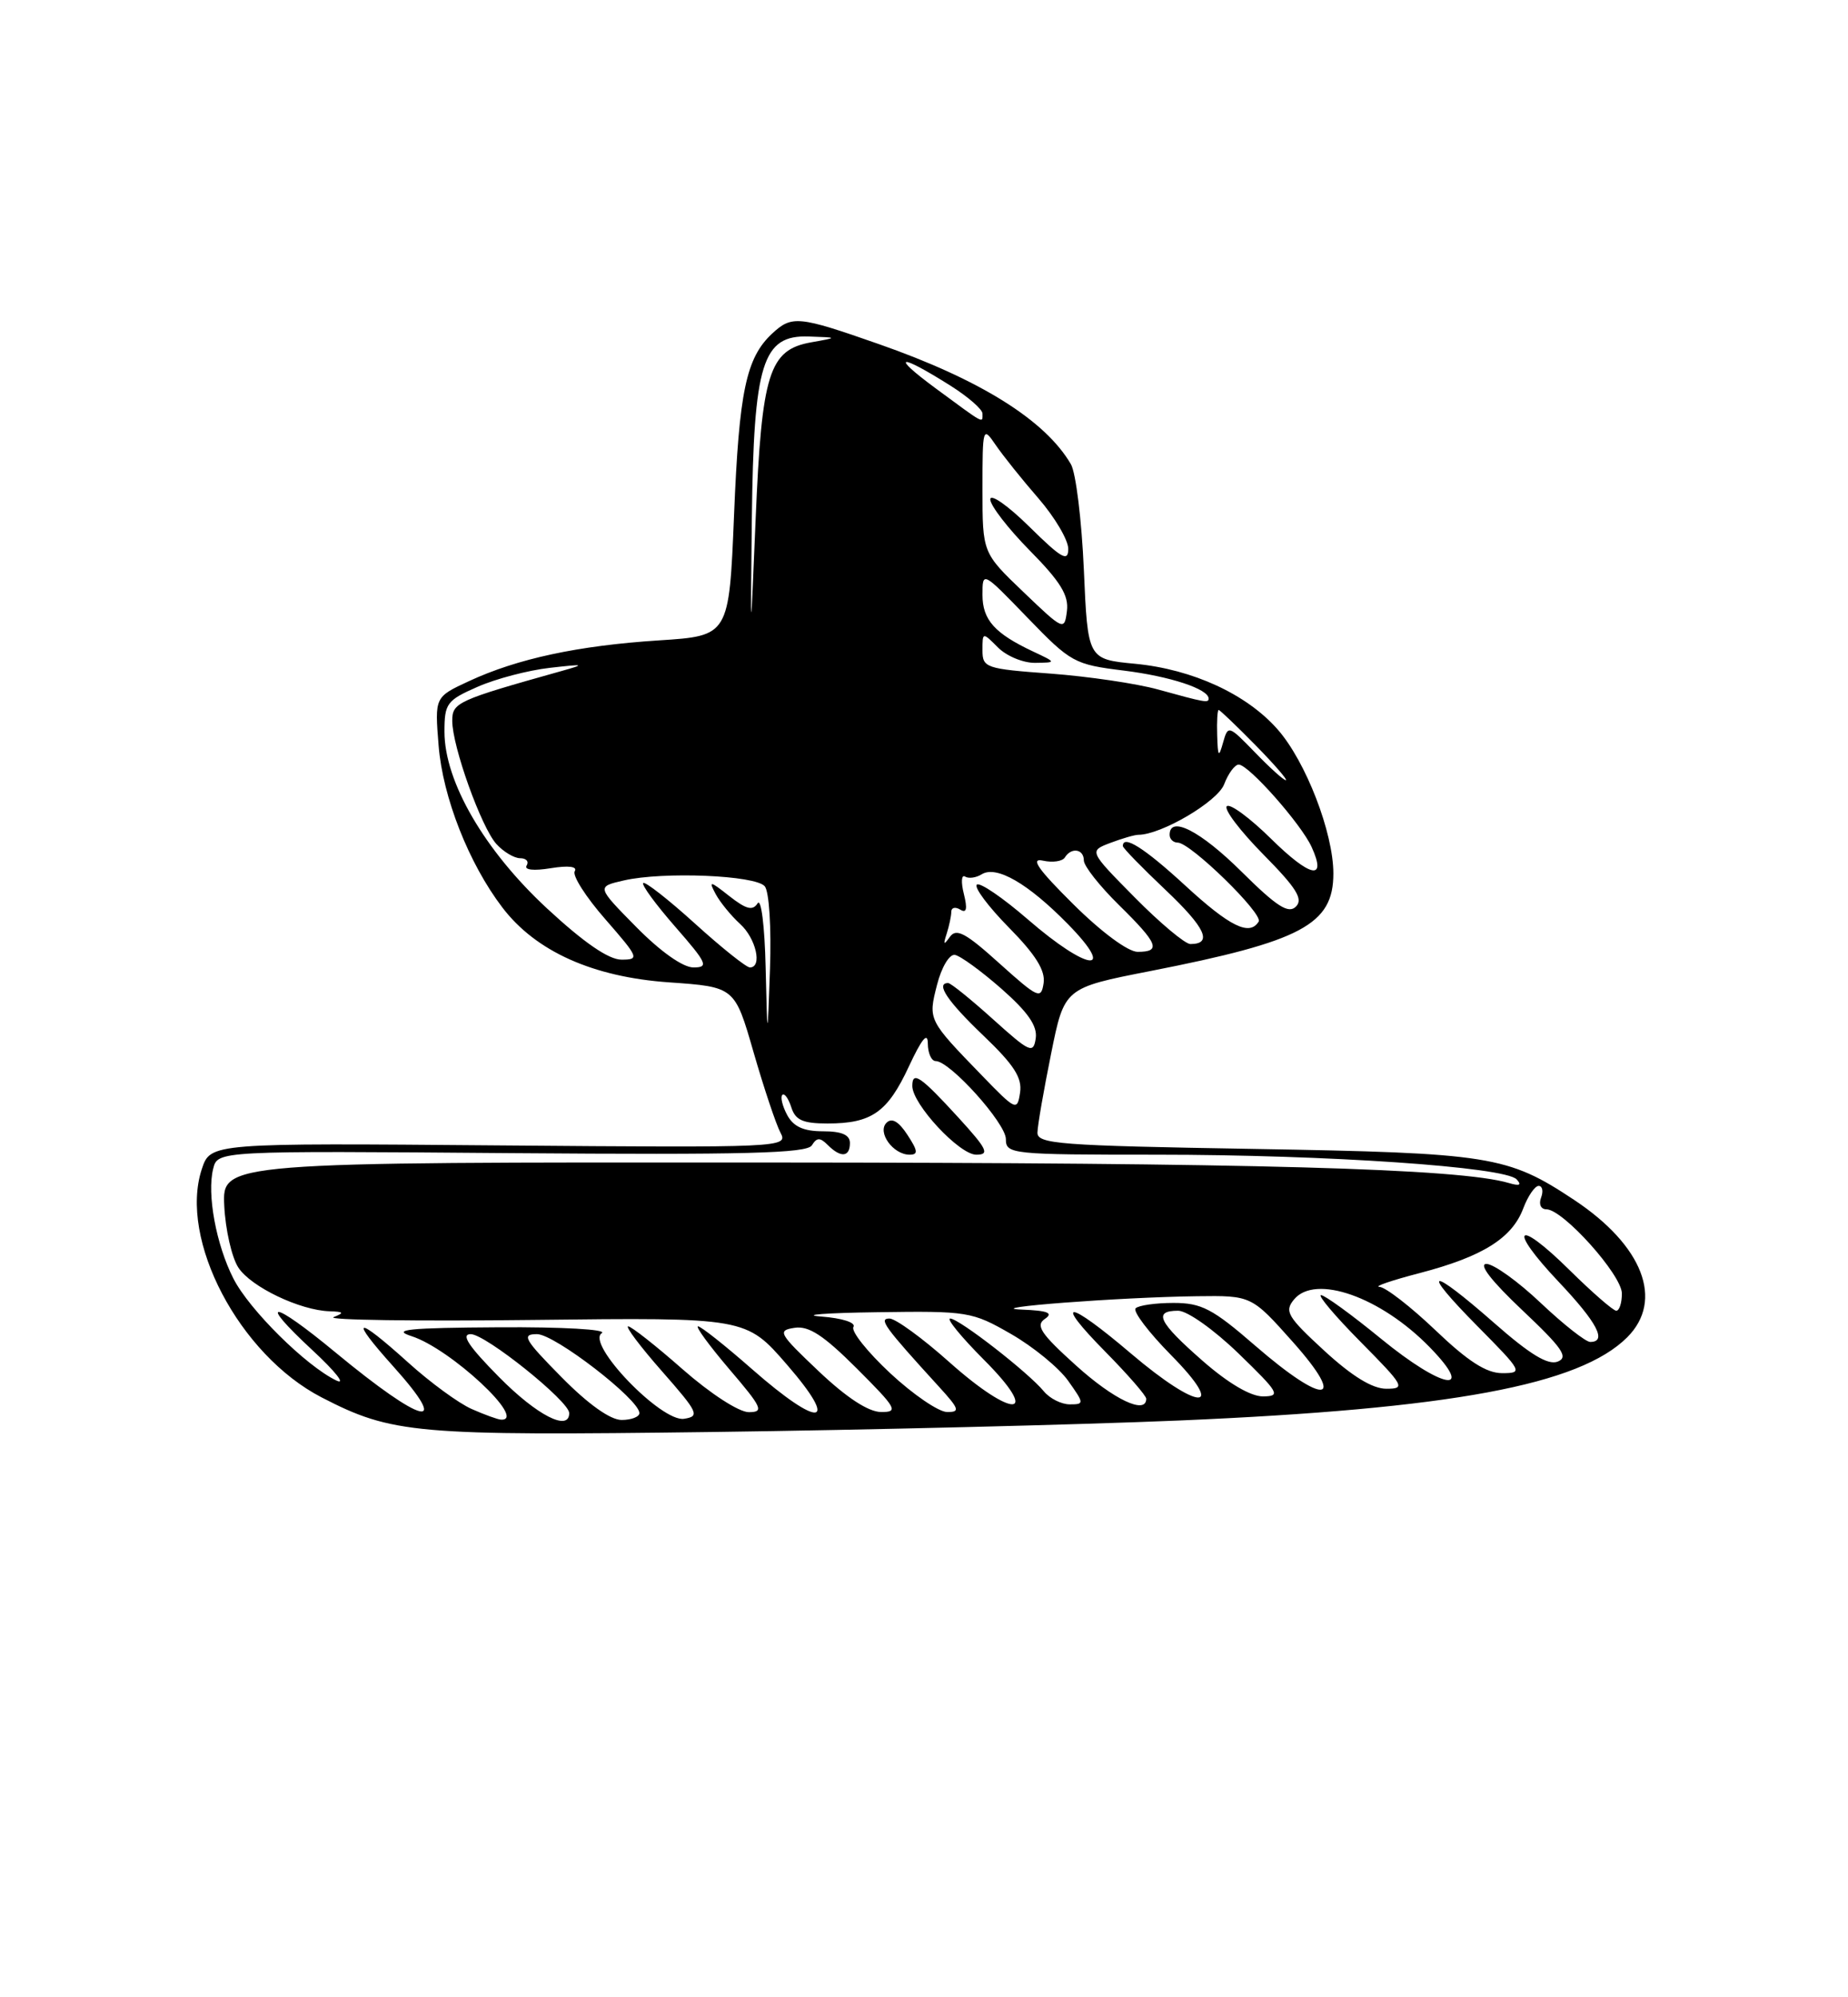 <?xml version="1.0" encoding="UTF-8" standalone="no"?>
<!DOCTYPE svg PUBLIC "-//W3C//DTD SVG 1.1//EN" "http://www.w3.org/Graphics/SVG/1.1/DTD/svg11.dtd" >
<svg xmlns="http://www.w3.org/2000/svg" xmlns:xlink="http://www.w3.org/1999/xlink" version="1.1" viewBox="0 0 237 256">
 <g >
 <path fill="currentColor"
d=" M 151.21 182.07 C 186.08 180.58 202.57 177.52 208.69 171.40 C 213.42 166.67 210.71 159.65 201.87 153.79 C 193.33 148.13 191.15 147.78 160.75 147.26 C 135.82 146.84 133.00 146.63 133.05 145.15 C 133.07 144.24 133.86 139.70 134.80 135.06 C 136.50 126.62 136.50 126.62 147.54 124.46 C 166.95 120.65 171.00 118.50 171.00 111.96 C 171.00 106.74 167.47 97.60 163.85 93.49 C 159.89 88.98 152.97 85.79 145.59 85.08 C 139.50 84.50 139.50 84.50 139.00 73.00 C 138.72 66.67 137.98 60.60 137.34 59.50 C 134.05 53.86 125.72 48.65 112.67 44.09 C 102.39 40.49 101.55 40.41 99.02 42.76 C 95.69 45.87 94.78 50.16 94.14 66.00 C 93.50 81.50 93.50 81.50 84.50 82.08 C 74.13 82.75 66.35 84.42 60.13 87.31 C 55.75 89.34 55.75 89.34 56.25 95.56 C 56.78 102.19 60.13 110.69 64.43 116.32 C 68.72 121.95 76.05 125.23 85.80 125.91 C 94.23 126.50 94.23 126.50 96.64 134.86 C 97.97 139.46 99.52 144.10 100.09 145.17 C 101.11 147.08 100.51 147.11 64.06 146.81 C 26.99 146.50 26.99 146.50 25.88 149.85 C 22.91 158.87 30.67 173.64 41.25 179.11 C 50.30 183.78 53.25 184.04 91.50 183.54 C 111.30 183.28 138.17 182.62 151.21 182.07 Z  M 60.50 180.60 C 58.85 179.88 55.18 177.20 52.35 174.64 C 45.56 168.52 44.69 168.74 50.44 175.14 C 57.98 183.53 54.26 182.63 43.03 173.35 C 34.85 166.58 32.87 166.38 40.06 173.05 C 43.05 175.82 44.42 177.57 43.11 176.93 C 39.22 175.05 31.98 167.88 29.94 163.89 C 27.72 159.54 26.52 153.04 27.34 149.80 C 27.91 147.50 27.91 147.50 65.62 147.80 C 95.55 148.03 103.49 147.83 104.12 146.80 C 104.75 145.78 105.17 145.77 106.16 146.76 C 107.83 148.43 109.00 148.32 109.00 146.50 C 109.00 145.46 107.95 145.00 105.54 145.00 C 103.05 145.00 101.76 144.41 100.95 142.91 C 100.34 141.77 100.06 140.61 100.33 140.34 C 100.60 140.07 101.11 140.78 101.48 141.92 C 102.00 143.57 102.96 144.00 106.13 144.00 C 111.79 144.00 113.83 142.57 116.57 136.67 C 118.22 133.14 118.98 132.21 118.99 133.75 C 119.00 134.99 119.45 136.00 120.00 136.00 C 121.83 136.00 129.00 143.97 129.00 146.00 C 129.00 147.93 129.67 148.00 148.35 148.00 C 170.20 148.00 192.99 149.56 194.50 151.16 C 195.19 151.90 194.89 152.04 193.50 151.63 C 187.20 149.76 160.90 149.03 98.52 149.00 C 28.50 148.96 28.50 148.96 28.76 154.54 C 28.91 157.60 29.72 161.17 30.57 162.47 C 32.19 164.95 38.47 167.95 42.27 168.07 C 44.10 168.13 44.19 168.26 42.78 168.82 C 41.83 169.19 53.35 169.36 68.37 169.18 C 95.68 168.86 95.68 168.86 100.94 174.93 C 107.78 182.82 105.18 183.15 96.46 175.50 C 93.01 172.47 89.89 170.00 89.52 170.00 C 89.15 170.00 90.96 172.47 93.54 175.50 C 97.76 180.43 98.01 181.00 96.03 181.00 C 94.76 181.00 91.11 178.63 87.54 175.50 C 84.10 172.47 80.95 170.00 80.56 170.00 C 80.16 170.00 82.11 172.59 84.89 175.75 C 89.56 181.06 89.78 181.53 87.73 181.85 C 84.82 182.31 75.09 172.19 77.18 170.87 C 77.92 170.40 72.14 170.07 64.00 170.12 C 52.35 170.19 50.15 170.41 52.78 171.26 C 57.78 172.86 67.73 182.14 64.25 181.96 C 63.84 181.94 62.15 181.33 60.50 180.60 Z  M 116.37 145.45 C 115.25 143.73 114.37 143.23 113.69 143.91 C 112.47 145.13 114.54 148.00 116.65 148.00 C 117.78 148.00 117.72 147.51 116.37 145.45 Z  M 122.92 143.25 C 118.07 137.95 117.00 137.21 117.00 139.19 C 117.00 141.52 123.03 148.00 125.20 148.00 C 126.95 148.00 126.62 147.30 122.92 143.25 Z  M 64.00 176.50 C 60.08 172.53 59.07 171.00 60.37 171.00 C 62.27 171.00 73.00 179.60 73.00 181.12 C 73.00 183.54 68.85 181.41 64.00 176.50 Z  M 72.00 176.50 C 67.22 171.66 66.85 171.00 68.87 171.00 C 71.14 171.00 82.00 179.38 82.00 181.12 C 82.00 181.60 80.97 182.00 79.72 182.00 C 78.27 182.00 75.43 179.98 72.00 176.50 Z  M 105.00 175.76 C 99.86 170.89 99.66 170.53 101.90 170.19 C 103.73 169.91 105.62 171.15 109.89 175.41 C 115.00 180.52 115.27 181.00 112.99 180.98 C 111.37 180.97 108.57 179.14 105.00 175.76 Z  M 114.17 176.01 C 111.24 173.28 109.12 170.62 109.45 170.08 C 109.79 169.52 108.03 168.95 105.27 168.74 C 102.65 168.53 105.90 168.28 112.50 168.19 C 124.11 168.02 124.67 168.11 129.66 170.98 C 132.50 172.61 135.79 175.30 136.98 176.97 C 139.06 179.90 139.07 180.00 137.19 180.00 C 136.12 180.00 134.63 179.25 133.87 178.33 C 131.88 175.91 122.98 169.00 121.86 169.00 C 121.34 169.00 123.27 171.36 126.15 174.25 C 133.61 181.71 130.04 181.98 121.74 174.58 C 118.31 171.52 114.86 169.01 114.08 169.00 C 112.64 169.00 113.39 170.04 120.43 177.75 C 123.04 180.61 123.16 181.00 121.45 180.98 C 120.38 180.97 117.10 178.74 114.17 176.01 Z  M 138.00 175.02 C 133.47 170.94 132.77 169.88 134.00 169.05 C 135.13 168.28 134.40 167.99 131.00 167.85 C 125.62 167.64 143.52 166.27 153.50 166.14 C 160.50 166.05 160.50 166.05 165.82 172.02 C 172.86 179.93 169.91 180.22 161.00 172.50 C 155.50 167.73 154.09 167.00 150.49 167.00 C 148.20 167.00 146.02 167.31 145.64 167.69 C 145.26 168.07 147.31 170.77 150.19 173.69 C 157.44 181.04 153.76 180.89 145.05 173.49 C 136.84 166.51 134.98 166.39 141.78 173.28 C 144.65 176.19 147.00 178.89 147.00 179.28 C 147.00 181.36 142.86 179.41 138.00 175.02 Z  M 154.23 174.42 C 148.56 169.46 147.85 168.00 151.09 168.00 C 152.26 168.00 155.65 170.40 158.84 173.48 C 164.04 178.52 164.30 178.96 161.98 178.98 C 160.40 178.99 157.52 177.30 154.23 174.42 Z  M 169.84 173.13 C 165.10 168.77 164.69 168.08 165.96 166.55 C 168.68 163.27 177.07 166.23 183.36 172.68 C 189.34 178.82 185.02 178.06 177.10 171.58 C 173.35 168.51 169.89 166.00 169.42 166.00 C 168.95 166.00 171.23 168.70 174.50 172.00 C 180.10 177.66 180.29 178.00 177.79 178.00 C 176.01 178.00 173.40 176.40 169.84 173.13 Z  M 184.09 170.50 C 180.91 167.47 177.68 164.97 176.91 164.94 C 176.13 164.91 178.46 164.11 182.08 163.17 C 190.12 161.07 193.91 158.71 195.35 154.89 C 195.95 153.30 196.84 152.00 197.33 152.00 C 197.81 152.00 197.95 152.68 197.64 153.50 C 197.31 154.34 197.61 155.00 198.32 155.00 C 200.45 155.00 208.00 163.42 208.00 165.79 C 208.00 167.00 207.68 168.00 207.28 168.00 C 206.89 168.00 204.20 165.66 201.31 162.81 C 194.45 156.03 193.26 157.28 199.89 164.29 C 204.84 169.52 206.14 172.00 203.94 172.00 C 203.36 172.00 200.50 169.75 197.59 167.00 C 194.69 164.25 191.55 162.00 190.63 162.00 C 189.57 162.00 191.28 164.20 195.22 167.92 C 200.38 172.79 201.19 173.96 199.77 174.52 C 198.53 175.01 196.21 173.60 191.66 169.60 C 183.25 162.22 182.03 162.45 189.50 170.00 C 195.26 175.82 195.35 176.00 192.64 176.00 C 190.62 176.00 188.26 174.48 184.09 170.50 Z  M 125.97 137.89 C 119.01 130.71 119.02 130.74 120.17 126.23 C 120.74 123.99 121.75 122.29 122.45 122.39 C 123.14 122.49 125.83 124.45 128.43 126.73 C 131.84 129.73 133.06 131.50 132.83 133.08 C 132.53 135.10 132.09 134.91 127.35 130.64 C 124.52 128.09 121.93 126.00 121.60 126.00 C 119.94 126.00 121.50 128.33 126.10 132.72 C 130.04 136.48 131.11 138.14 130.82 140.04 C 130.46 142.42 130.29 142.35 125.97 137.89 Z  M 98.19 124.00 C 98.07 118.66 97.61 115.06 97.16 115.78 C 96.53 116.77 95.70 116.55 93.54 114.86 C 91.02 112.87 90.85 112.85 91.78 114.59 C 92.35 115.65 93.76 117.37 94.91 118.42 C 96.96 120.27 97.80 124.00 96.17 124.00 C 95.71 124.00 92.54 121.47 89.13 118.38 C 85.71 115.28 82.72 112.95 82.49 113.18 C 82.25 113.41 84.11 115.94 86.61 118.80 C 90.69 123.47 90.93 124.00 88.93 124.00 C 87.58 124.00 84.71 121.97 81.61 118.83 C 76.50 113.65 76.50 113.65 80.00 112.85 C 85.04 111.69 96.91 112.18 98.08 113.60 C 98.64 114.27 98.93 118.89 98.75 124.15 C 98.42 133.50 98.42 133.50 98.19 124.00 Z  M 128.16 123.47 C 123.84 119.57 122.64 118.93 121.82 120.08 C 121.03 121.19 120.94 121.11 121.41 119.67 C 121.73 118.66 122.00 117.40 122.00 116.86 C 122.00 116.32 122.52 116.20 123.15 116.59 C 123.96 117.09 124.09 116.50 123.61 114.57 C 123.23 113.06 123.30 112.07 123.76 112.35 C 124.22 112.64 125.18 112.51 125.90 112.06 C 127.79 110.89 131.84 113.23 136.96 118.45 C 143.33 124.95 139.52 124.51 131.85 117.87 C 128.59 115.05 125.63 113.03 125.27 113.39 C 124.91 113.75 126.77 116.23 129.40 118.90 C 132.81 122.36 134.08 124.39 133.84 126.01 C 133.52 128.12 133.15 127.95 128.16 123.47 Z  M 70.18 116.46 C 62.13 109.01 57.00 100.18 57.00 93.78 C 57.00 90.16 57.30 89.76 61.25 88.03 C 63.59 87.00 67.75 85.91 70.50 85.60 C 74.98 85.09 75.14 85.13 72.00 86.01 C 58.62 89.76 58.00 90.05 58.00 92.39 C 58.00 95.67 61.72 106.03 63.66 108.18 C 64.57 109.18 65.94 110.00 66.71 110.00 C 67.49 110.00 67.86 110.42 67.54 110.94 C 67.19 111.50 68.44 111.64 70.63 111.28 C 72.92 110.91 74.08 111.06 73.71 111.67 C 73.37 112.21 75.14 114.98 77.63 117.82 C 81.94 122.76 82.04 123.00 79.70 123.00 C 78.06 123.00 74.89 120.82 70.18 116.46 Z  M 137.65 115.90 C 133.12 111.41 132.09 109.94 133.75 110.31 C 134.99 110.59 136.25 110.40 136.56 109.91 C 137.39 108.56 139.00 108.81 139.00 110.29 C 139.00 111.00 141.03 113.57 143.50 116.00 C 148.53 120.94 148.96 122.00 145.90 122.00 C 144.67 122.00 141.26 119.48 137.65 115.90 Z  M 145.54 115.04 C 139.65 109.08 139.65 109.08 142.39 108.04 C 143.90 107.47 145.51 107.00 145.98 107.00 C 148.92 107.00 156.14 102.75 156.99 100.53 C 157.52 99.14 158.36 98.00 158.86 98.00 C 160.13 98.00 166.86 105.60 168.21 108.56 C 170.20 112.92 168.07 112.49 163.00 107.50 C 160.28 104.82 157.72 102.94 157.33 103.34 C 156.94 103.73 159.05 106.51 162.02 109.52 C 166.26 113.81 167.16 115.24 166.20 116.20 C 165.24 117.16 163.74 116.20 159.21 111.71 C 153.94 106.49 150.00 104.48 150.00 107.00 C 150.00 107.55 150.47 108.00 151.04 108.00 C 152.67 108.00 162.03 117.13 161.42 118.12 C 160.26 120.01 157.74 118.78 152.00 113.50 C 146.77 108.69 144.00 106.94 144.00 108.44 C 144.00 108.69 146.47 111.22 149.48 114.07 C 154.61 118.92 155.56 121.00 152.66 121.00 C 151.99 121.00 148.78 118.32 145.54 115.04 Z  M 160.95 96.44 C 157.55 92.94 157.49 92.92 156.85 95.19 C 156.30 97.16 156.18 97.02 156.10 94.25 C 156.04 92.46 156.13 91.00 156.29 91.00 C 156.45 91.00 158.57 93.03 161.00 95.50 C 163.43 97.97 165.19 100.00 164.90 100.00 C 164.62 100.00 162.84 98.40 160.95 96.44 Z  M 148.50 88.37 C 145.75 87.61 139.56 86.70 134.75 86.34 C 126.41 85.73 126.00 85.59 126.00 83.35 C 126.00 81.00 126.00 81.00 128.00 83.00 C 129.10 84.10 131.24 84.98 132.75 84.96 C 135.50 84.92 135.50 84.92 132.50 83.51 C 127.56 81.19 126.00 79.45 126.00 76.24 C 126.00 73.20 126.00 73.20 131.77 79.17 C 137.33 84.92 137.77 85.17 144.12 85.95 C 150.07 86.69 155.00 88.31 155.00 89.54 C 155.00 90.12 154.57 90.05 148.50 88.37 Z  M 96.42 66.50 C 96.66 46.54 97.78 42.93 103.70 43.13 C 107.50 43.26 107.50 43.26 104.01 43.88 C 98.63 44.84 97.69 47.84 96.91 66.50 C 96.24 82.50 96.24 82.50 96.42 66.50 Z  M 131.25 75.88 C 126.00 70.86 126.00 70.86 126.00 62.71 C 126.00 54.75 126.04 54.61 127.69 57.03 C 128.62 58.39 131.09 61.48 133.19 63.89 C 135.28 66.31 137.00 69.21 137.00 70.35 C 137.00 72.07 136.14 71.58 132.00 67.50 C 129.25 64.79 127.00 63.22 127.00 64.01 C 127.00 64.79 129.29 67.75 132.08 70.58 C 136.01 74.56 137.08 76.31 136.83 78.31 C 136.51 80.86 136.41 80.82 131.25 75.88 Z  M 120.00 49.78 C 114.10 45.43 115.24 45.23 121.92 49.45 C 124.17 50.87 126.00 52.47 126.00 53.01 C 126.00 54.28 126.40 54.49 120.00 49.78 Z "/>
</g>
</svg>